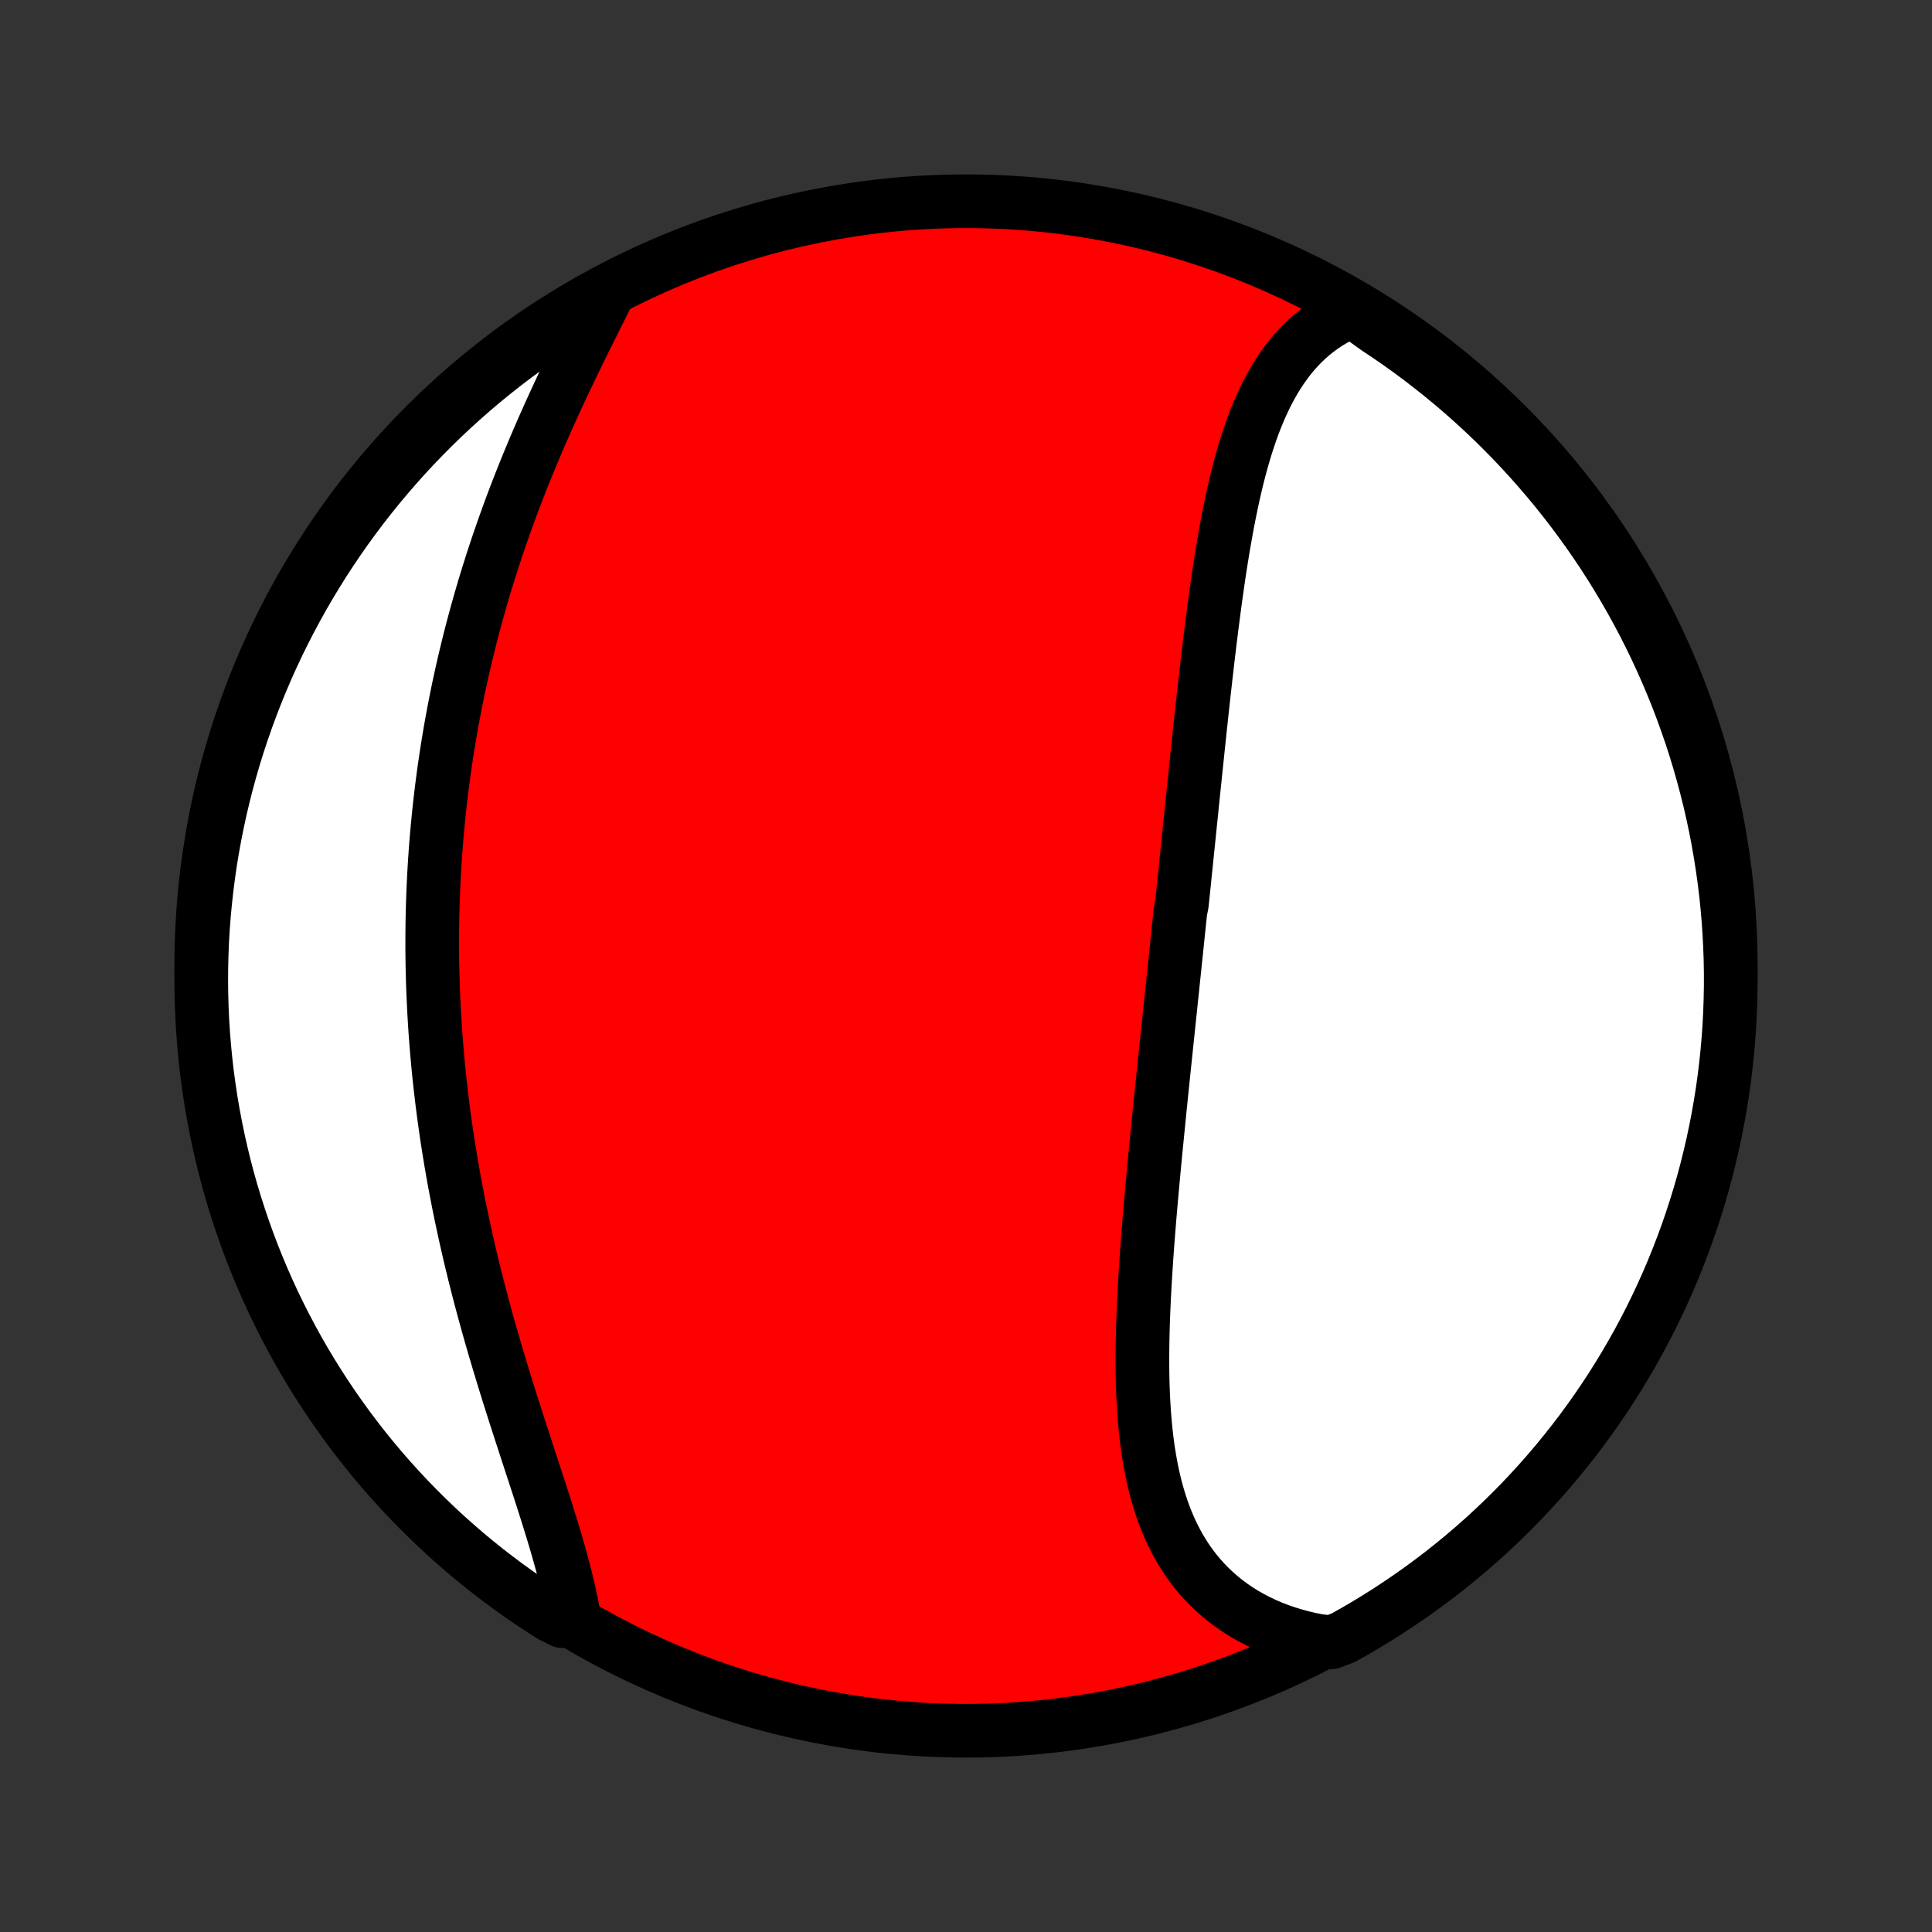 <?xml version="1.0" encoding="utf-8" standalone="no"?>
<!DOCTYPE svg PUBLIC "-//W3C//DTD SVG 1.1//EN"
  "http://www.w3.org/Graphics/SVG/1.1/DTD/svg11.dtd">
<!-- Created with matplotlib (http://matplotlib.org/) -->
<svg height="72pt" version="1.1" viewBox="0 0 72 72" width="72pt" xmlns="http://www.w3.org/2000/svg" xmlns:xlink="http://www.w3.org/1999/xlink">
 <rect x="0" y="0" width="72" height="72" fill="#333333" stroke="none"/>
 <defs>
  <style type="text/css">
*{stroke-linecap:butt;stroke-linejoin:round;}
  </style>
 </defs>
 <g id="figure_1">
  <g id="patch_1">
   <path d="
M0 72
L72 72
L72 0
L0 0
z
" style="fill:none;"/>
  </g>
  <g id="axes_1">
   <g id="PatchCollection_1">
    <defs>
     <path d="
M36 -7.5
C43.558 -7.5 50.808 -10.503 56.153 -15.848
C61.497 -21.192 64.5 -28.442 64.5 -36
C64.5 -43.558 61.497 -50.808 56.153 -56.153
C50.808 -61.497 43.558 -64.5 36 -64.5
C28.442 -64.5 21.192 -61.497 15.848 -56.153
C10.503 -50.808 7.5 -43.558 7.5 -36
C7.5 -28.442 10.503 -21.192 15.848 -15.848
C21.192 -10.503 28.442 -7.5 36 -7.5
z
" id="C0_0_a811fe30f3"/>
     <path d="
M50.397 -60.425
L50.156 -60.322
L49.924 -60.21
L49.7 -60.089
L49.484 -59.959
L49.276 -59.82
L49.076 -59.672
L48.883 -59.517
L48.699 -59.354
L48.522 -59.184
L48.352 -59.006
L48.189 -58.821
L48.033 -58.63
L47.885 -58.433
L47.742 -58.23
L47.606 -58.021
L47.476 -57.807
L47.352 -57.588
L47.233 -57.364
L47.12 -57.136
L47.011 -56.903
L46.908 -56.666
L46.809 -56.426
L46.715 -56.182
L46.625 -55.935
L46.539 -55.684
L46.456 -55.431
L46.377 -55.175
L46.302 -54.917
L46.23 -54.657
L46.16 -54.394
L46.094 -54.13
L46.03 -53.864
L45.969 -53.596
L45.91 -53.327
L45.854 -53.056
L45.799 -52.785
L45.746 -52.512
L45.696 -52.239
L45.647 -51.964
L45.599 -51.689
L45.553 -51.414
L45.508 -51.138
L45.465 -50.861
L45.423 -50.584
L45.382 -50.307
L45.343 -50.03
L45.304 -49.753
L45.266 -49.475
L45.229 -49.198
L45.193 -48.92
L45.157 -48.643
L45.123 -48.366
L45.088 -48.089
L45.055 -47.812
L45.022 -47.536
L44.989 -47.259
L44.958 -46.983
L44.926 -46.708
L44.895 -46.432
L44.864 -46.157
L44.834 -45.883
L44.804 -45.608
L44.774 -45.334
L44.745 -45.06
L44.715 -44.787
L44.687 -44.514
L44.658 -44.241
L44.629 -43.969
L44.601 -43.697
L44.572 -43.425
L44.544 -43.154
L44.516 -42.883
L44.488 -42.612
L44.46 -42.342
L44.432 -42.072
L44.405 -41.802
L44.377 -41.532
L44.349 -41.263
L44.322 -40.993
L44.294 -40.724
L44.267 -40.455
L44.239 -40.187
L44.211 -39.918
L44.184 -39.649
L44.156 -39.381
L44.129 -39.112
L44.101 -38.843
L44.073 -38.575
L44.045 -38.306
L43.99 -38.038
L43.962 -37.769
L43.934 -37.5
L43.906 -37.231
L43.878 -36.962
L43.85 -36.692
L43.822 -36.423
L43.794 -36.153
L43.766 -35.883
L43.737 -35.612
L43.709 -35.341
L43.681 -35.07
L43.652 -34.798
L43.624 -34.526
L43.595 -34.254
L43.566 -33.981
L43.538 -33.708
L43.509 -33.434
L43.48 -33.16
L43.452 -32.885
L43.423 -32.609
L43.394 -32.334
L43.365 -32.057
L43.337 -31.78
L43.308 -31.502
L43.279 -31.223
L43.251 -30.944
L43.222 -30.664
L43.194 -30.384
L43.166 -30.102
L43.138 -29.82
L43.11 -29.538
L43.082 -29.254
L43.054 -28.97
L43.027 -28.685
L43 -28.4
L42.973 -28.114
L42.947 -27.827
L42.921 -27.539
L42.895 -27.251
L42.87 -26.962
L42.845 -26.672
L42.821 -26.381
L42.798 -26.091
L42.775 -25.799
L42.753 -25.507
L42.732 -25.215
L42.712 -24.921
L42.693 -24.628
L42.675 -24.334
L42.658 -24.04
L42.642 -23.745
L42.628 -23.451
L42.615 -23.156
L42.603 -22.861
L42.594 -22.566
L42.586 -22.271
L42.58 -21.976
L42.576 -21.682
L42.574 -21.388
L42.575 -21.094
L42.578 -20.801
L42.584 -20.509
L42.593 -20.217
L42.605 -19.926
L42.621 -19.636
L42.639 -19.348
L42.662 -19.061
L42.688 -18.775
L42.718 -18.491
L42.753 -18.209
L42.792 -17.929
L42.837 -17.651
L42.886 -17.375
L42.94 -17.102
L43 -16.832
L43.066 -16.564
L43.138 -16.3
L43.216 -16.039
L43.3 -15.782
L43.392 -15.528
L43.49 -15.278
L43.595 -15.033
L43.708 -14.792
L43.828 -14.556
L43.956 -14.324
L44.092 -14.098
L44.235 -13.877
L44.387 -13.662
L44.548 -13.452
L44.716 -13.249
L44.893 -13.052
L45.079 -12.861
L45.273 -12.677
L45.475 -12.5
L45.685 -12.33
L45.905 -12.167
L46.132 -12.012
L46.367 -11.864
L46.611 -11.725
L46.862 -11.593
L47.121 -11.47
L47.388 -11.355
L47.662 -11.248
L47.943 -11.151
L48.231 -11.062
L48.525 -10.982
L48.826 -10.911
L49.133 -10.849
L49.609 -10.796
L50.044 -10.959
L50.475 -11.2
L50.901 -11.449
L51.323 -11.706
L51.74 -11.969
L52.152 -12.241
L52.559 -12.519
L52.962 -12.804
L53.359 -13.097
L53.751 -13.396
L54.137 -13.703
L54.518 -14.016
L54.893 -14.336
L55.263 -14.662
L55.626 -14.995
L55.984 -15.335
L56.336 -15.68
L56.681 -16.032
L57.02 -16.39
L57.353 -16.754
L57.679 -17.124
L57.998 -17.499
L58.311 -17.881
L58.617 -18.267
L58.917 -18.659
L59.209 -19.057
L59.494 -19.459
L59.772 -19.867
L60.043 -20.279
L60.306 -20.697
L60.562 -21.118
L60.811 -21.545
L61.052 -21.976
L61.285 -22.411
L61.511 -22.85
L61.729 -23.294
L61.939 -23.741
L62.141 -24.192
L62.335 -24.646
L62.521 -25.104
L62.699 -25.565
L62.869 -26.03
L63.031 -26.497
L63.184 -26.968
L63.33 -27.441
L63.467 -27.916
L63.595 -28.395
L63.715 -28.875
L63.827 -29.358
L63.93 -29.843
L64.025 -30.329
L64.111 -30.817
L64.189 -31.307
L64.258 -31.799
L64.318 -32.291
L64.37 -32.785
L64.413 -33.28
L64.448 -33.775
L64.473 -34.271
L64.49 -34.768
L64.499 -35.265
L64.499 -35.763
L64.49 -36.26
L64.472 -36.757
L64.446 -37.255
L64.411 -37.751
L64.368 -38.247
L64.316 -38.743
L64.255 -39.237
L64.185 -39.731
L64.107 -40.224
L64.021 -40.715
L63.926 -41.205
L63.822 -41.693
L63.71 -42.18
L63.589 -42.664
L63.46 -43.147
L63.323 -43.627
L63.178 -44.105
L63.024 -44.581
L62.861 -45.054
L62.691 -45.524
L62.513 -45.992
L62.326 -46.456
L62.132 -46.917
L61.929 -47.375
L61.719 -47.829
L61.501 -48.28
L61.275 -48.727
L61.041 -49.17
L60.8 -49.609
L60.551 -50.044
L60.294 -50.475
L60.031 -50.901
L59.76 -51.323
L59.481 -51.74
L59.196 -52.152
L58.903 -52.559
L58.604 -52.962
L58.297 -53.359
L57.984 -53.751
L57.664 -54.137
L57.338 -54.518
L57.005 -54.893
L56.665 -55.263
L56.32 -55.626
L55.968 -55.984
L55.61 -56.336
L55.246 -56.681
L54.876 -57.02
L54.501 -57.353
L54.12 -57.679
L53.733 -57.998
L53.341 -58.311
L52.943 -58.617
L52.541 -58.917
L52.133 -59.209
L51.721 -59.494
L51.303 -59.772
z
" id="C0_1_c7add27187"/>
     <path d="
M22.653 -61.062
L22.51 -60.777
L22.366 -60.49
L22.221 -60.2
L22.076 -59.909
L21.93 -59.615
L21.783 -59.32
L21.637 -59.023
L21.491 -58.724
L21.345 -58.424
L21.2 -58.122
L21.056 -57.819
L20.912 -57.515
L20.77 -57.209
L20.629 -56.903
L20.49 -56.596
L20.352 -56.288
L20.215 -55.979
L20.081 -55.669
L19.948 -55.359
L19.818 -55.049
L19.689 -54.738
L19.562 -54.426
L19.438 -54.115
L19.315 -53.803
L19.195 -53.491
L19.077 -53.178
L18.962 -52.866
L18.849 -52.554
L18.738 -52.242
L18.63 -51.93
L18.523 -51.617
L18.42 -51.306
L18.319 -50.994
L18.22 -50.682
L18.123 -50.371
L18.029 -50.06
L17.938 -49.749
L17.849 -49.438
L17.762 -49.128
L17.678 -48.818
L17.596 -48.509
L17.516 -48.199
L17.439 -47.89
L17.364 -47.582
L17.291 -47.273
L17.221 -46.965
L17.153 -46.658
L17.087 -46.35
L17.024 -46.043
L16.963 -45.737
L16.904 -45.43
L16.847 -45.124
L16.792 -44.818
L16.74 -44.512
L16.69 -44.207
L16.642 -43.902
L16.596 -43.597
L16.552 -43.292
L16.511 -42.987
L16.471 -42.682
L16.434 -42.378
L16.398 -42.074
L16.365 -41.769
L16.334 -41.465
L16.305 -41.161
L16.277 -40.856
L16.252 -40.552
L16.229 -40.248
L16.208 -39.944
L16.189 -39.639
L16.172 -39.334
L16.157 -39.029
L16.144 -38.724
L16.133 -38.419
L16.124 -38.114
L16.117 -37.808
L16.112 -37.502
L16.109 -37.196
L16.108 -36.889
L16.108 -36.582
L16.111 -36.274
L16.116 -35.966
L16.123 -35.658
L16.132 -35.349
L16.143 -35.04
L16.157 -34.73
L16.172 -34.419
L16.189 -34.108
L16.208 -33.797
L16.229 -33.485
L16.253 -33.172
L16.278 -32.858
L16.306 -32.544
L16.335 -32.229
L16.367 -31.914
L16.401 -31.598
L16.437 -31.281
L16.475 -30.963
L16.515 -30.645
L16.558 -30.325
L16.603 -30.005
L16.649 -29.685
L16.698 -29.363
L16.75 -29.041
L16.803 -28.718
L16.859 -28.395
L16.916 -28.07
L16.977 -27.745
L17.039 -27.42
L17.103 -27.093
L17.17 -26.766
L17.239 -26.438
L17.31 -26.11
L17.383 -25.781
L17.458 -25.452
L17.535 -25.122
L17.615 -24.791
L17.696 -24.46
L17.78 -24.129
L17.865 -23.797
L17.953 -23.465
L18.042 -23.134
L18.133 -22.801
L18.226 -22.469
L18.321 -22.137
L18.417 -21.805
L18.515 -21.473
L18.614 -21.141
L18.715 -20.809
L18.816 -20.478
L18.919 -20.148
L19.023 -19.818
L19.127 -19.488
L19.232 -19.16
L19.338 -18.832
L19.444 -18.506
L19.55 -18.181
L19.655 -17.857
L19.761 -17.534
L19.866 -17.213
L19.97 -16.894
L20.074 -16.577
L20.176 -16.261
L20.276 -15.948
L20.375 -15.636
L20.472 -15.327
L20.567 -15.021
L20.658 -14.717
L20.747 -14.416
L20.833 -14.117
L20.915 -13.822
L20.994 -13.53
L21.069 -13.241
L21.139 -12.956
L21.204 -12.674
L21.265 -12.395
L21.32 -12.121
L21.37 -11.85
L20.96 -11.584
L20.54 -11.792
L20.124 -12.058
L19.713 -12.331
L19.308 -12.612
L18.907 -12.9
L18.512 -13.195
L18.122 -13.496
L17.737 -13.805
L17.358 -14.12
L16.985 -14.443
L16.617 -14.771
L16.255 -15.106
L15.9 -15.448
L15.55 -15.796
L15.207 -16.149
L14.87 -16.509
L14.539 -16.875
L14.215 -17.247
L13.898 -17.624
L13.587 -18.007
L13.283 -18.396
L12.986 -18.79
L12.697 -19.189
L12.414 -19.593
L12.138 -20.002
L11.87 -20.416
L11.609 -20.835
L11.355 -21.258
L11.109 -21.686
L10.871 -22.119
L10.64 -22.555
L10.417 -22.996
L10.201 -23.44
L9.994 -23.889
L9.794 -24.341
L9.603 -24.797
L9.419 -25.256
L9.244 -25.718
L9.077 -26.183
L8.918 -26.652
L8.767 -27.123
L8.624 -27.597
L8.49 -28.074
L8.364 -28.553
L8.247 -29.034
L8.138 -29.517
L8.038 -30.003
L7.946 -30.49
L7.862 -30.979
L7.788 -31.469
L7.721 -31.961
L7.664 -32.454
L7.615 -32.948
L7.575 -33.443
L7.543 -33.938
L7.52 -34.435
L7.506 -34.932
L7.5 -35.429
L7.503 -35.926
L7.515 -36.424
L7.535 -36.921
L7.564 -37.418
L7.602 -37.915
L7.649 -38.411
L7.704 -38.906
L7.767 -39.4
L7.839 -39.894
L7.92 -40.386
L8.01 -40.877
L8.108 -41.366
L8.214 -41.853
L8.329 -42.339
L8.452 -42.823
L8.584 -43.305
L8.724 -43.785
L8.872 -44.262
L9.029 -44.737
L9.194 -45.209
L9.367 -45.678
L9.548 -46.145
L9.737 -46.608
L9.934 -47.068
L10.139 -47.525
L10.352 -47.978
L10.573 -48.427
L10.802 -48.873
L11.038 -49.315
L11.282 -49.753
L11.533 -50.186
L11.792 -50.615
L12.058 -51.04
L12.331 -51.46
L12.612 -51.876
L12.9 -52.287
L13.195 -52.692
L13.496 -53.093
L13.805 -53.488
L14.12 -53.878
L14.443 -54.263
L14.771 -54.642
L15.106 -55.016
L15.448 -55.383
L15.796 -55.745
L16.149 -56.1
L16.509 -56.45
L16.875 -56.793
L17.247 -57.13
L17.624 -57.461
L18.007 -57.785
L18.396 -58.102
L18.79 -58.413
L19.189 -58.717
L19.593 -59.014
L20.002 -59.303
L20.416 -59.586
L20.835 -59.862
L21.258 -60.13
L21.686 -60.391
L22.119 -60.645
z
" id="C0_2_b5cc20bb93"/>
    </defs>
    <g clip-path="url(#p1bffca34e9)">
     <use style="fill:#ff0000;stroke:#000000;stroke-width:2.0;" x="0.0" xlink:href="#C0_0_a811fe30f3" y="72.0"/>
    </g>
    <g clip-path="url(#p1bffca34e9)">
     <use style="fill:#ffffff;stroke:#000000;stroke-width:2.0;" x="0.0" xlink:href="#C0_1_c7add27187" y="72.0"/>
    </g>
    <g clip-path="url(#p1bffca34e9)">
     <use style="fill:#ffffff;stroke:#000000;stroke-width:2.0;" x="0.0" xlink:href="#C0_2_b5cc20bb93" y="72.0"/>
    </g>
   </g>
  </g>
 </g>
 <defs>
  <clipPath id="p1bffca34e9">
   <rect height="72.0" width="72.0" x="0.0" y="0.0"/>
  </clipPath>
 </defs>
</svg>
